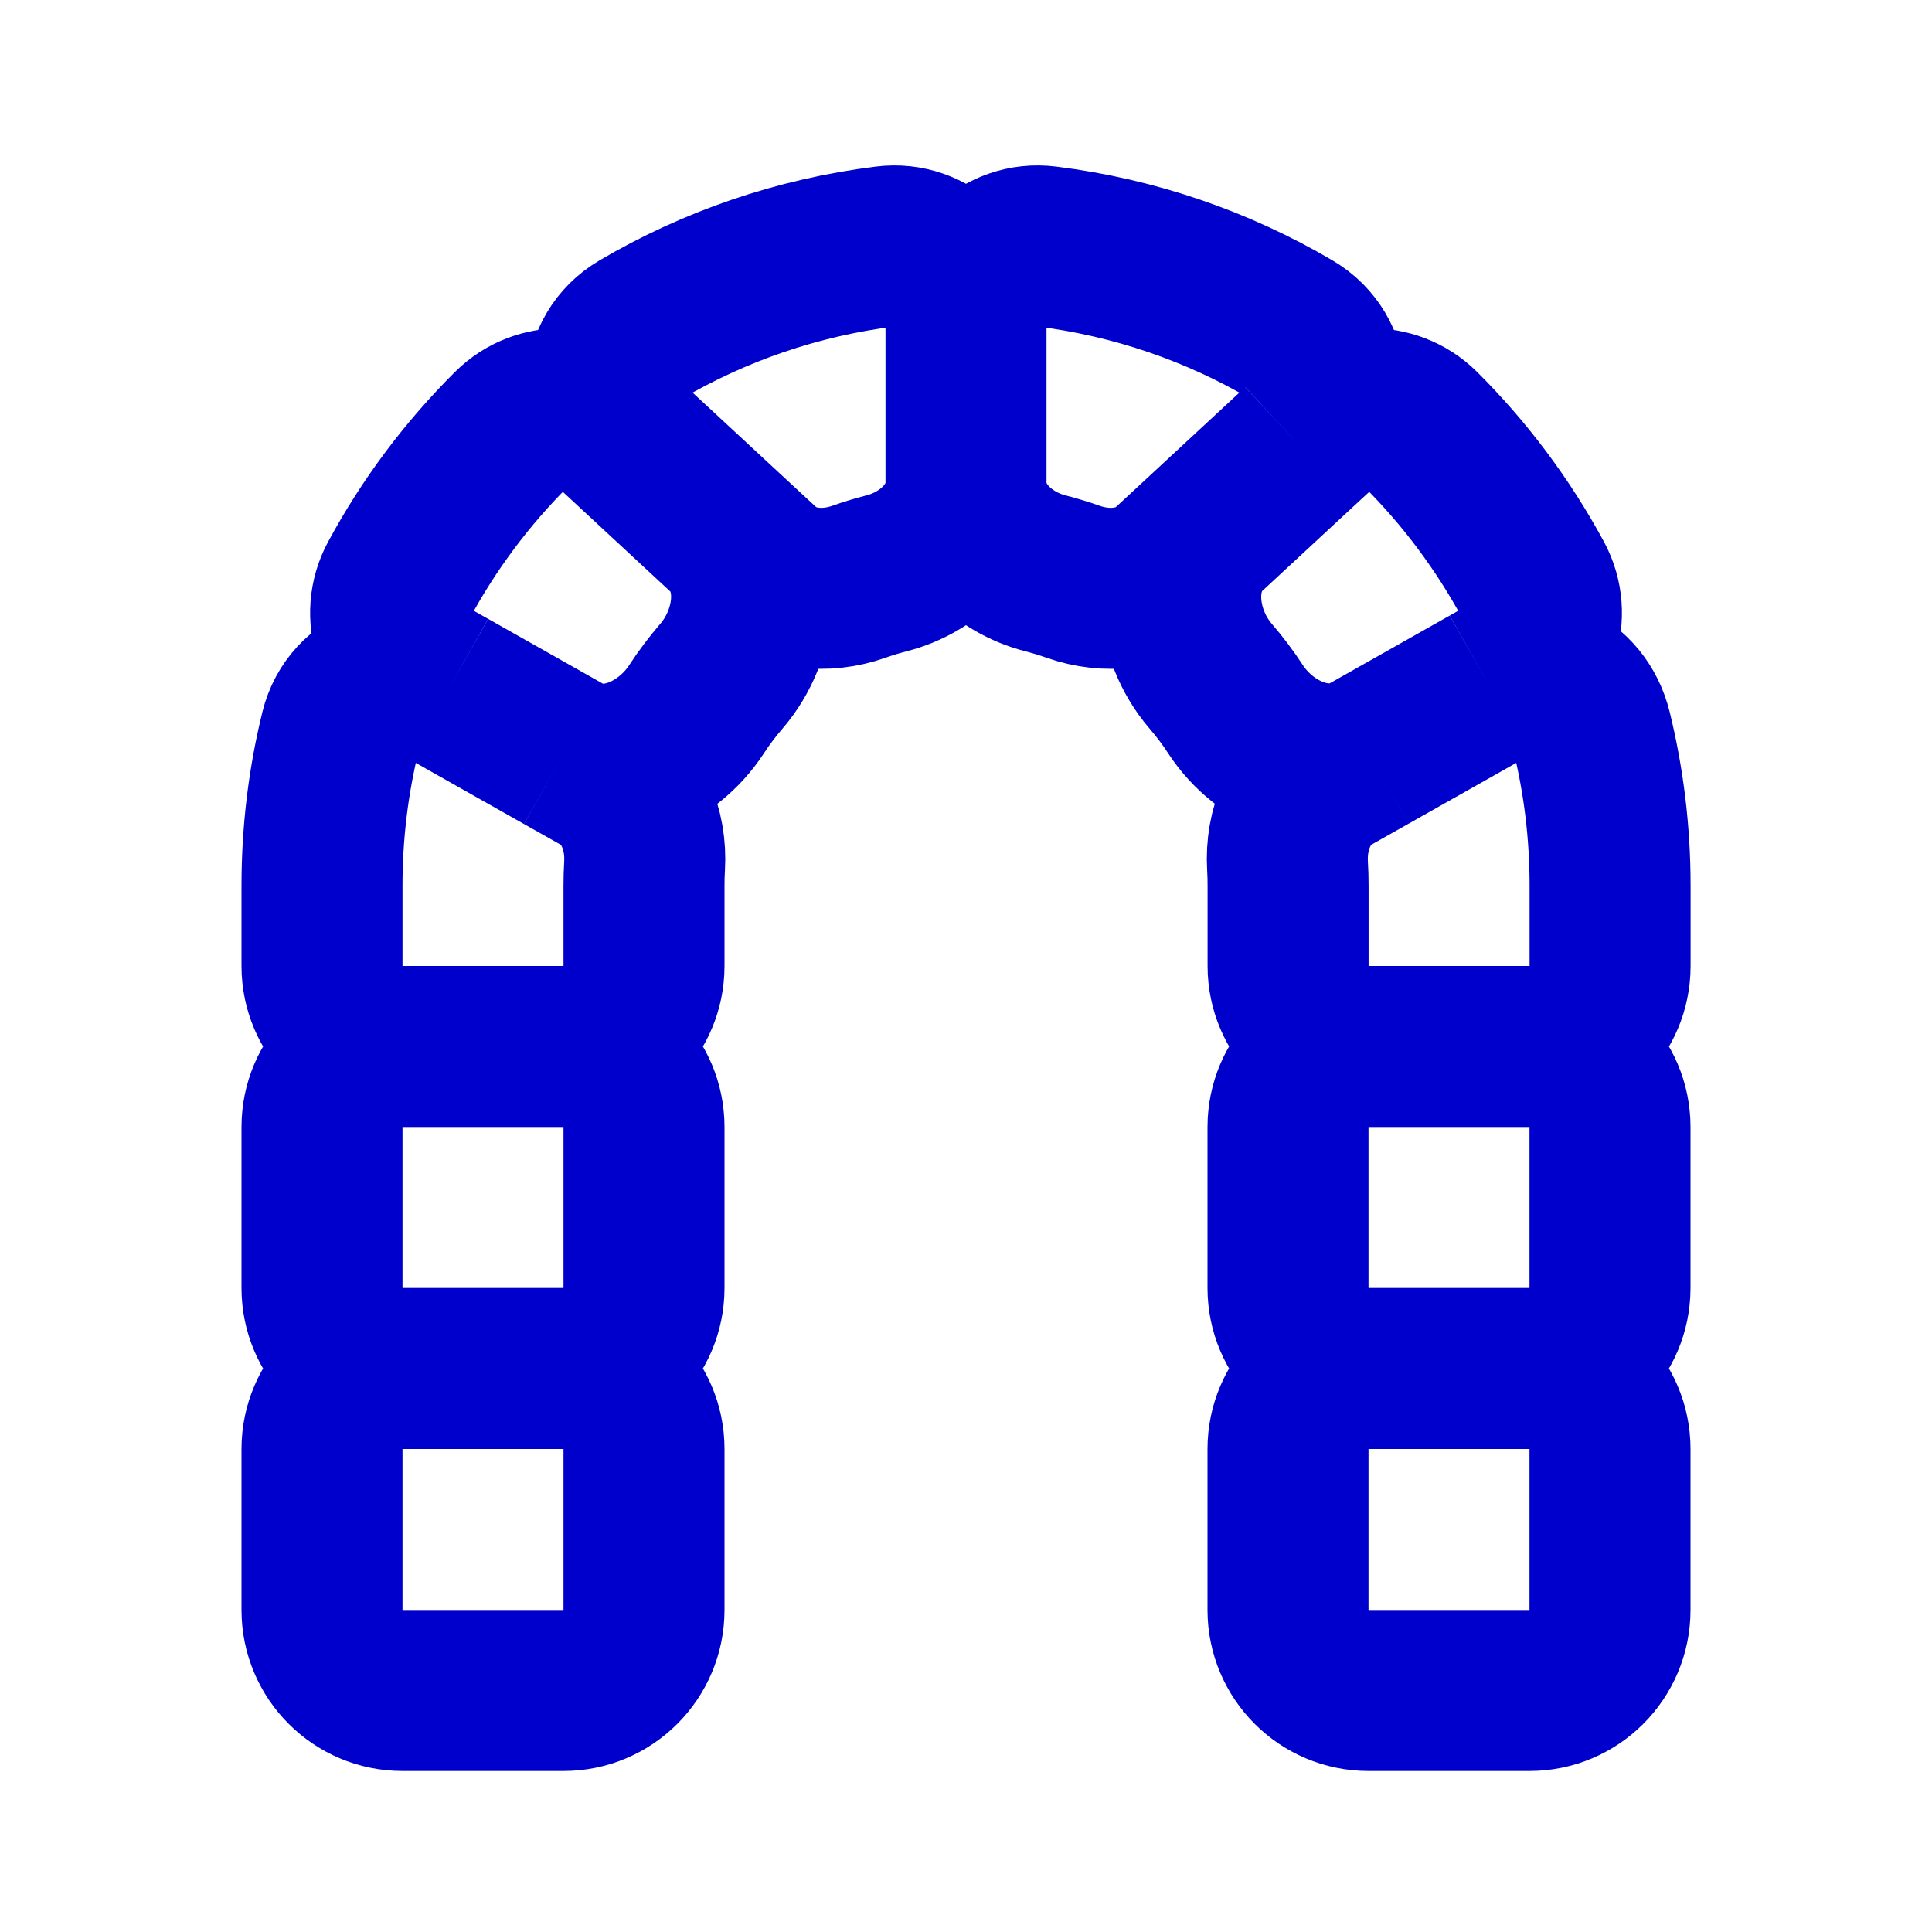 <svg width="24" height="24" viewBox="0 0 24 24" fill="none" xmlns="http://www.w3.org/2000/svg">
<path d="M5 17H7M5 17C4.448 17 4 16.552 4 16V14C4 13.448 4.448 13 5 13M5 17C4.448 17 4 17.448 4 18V20C4 20.552 4.448 21 5 21H7C7.552 21 8 20.552 8 20V18C8 17.448 7.552 17 7 17M7 17C7.552 17 8 16.552 8 16V14C8 13.448 7.552 13 7 13M7 13L5 13M7 13C7.552 13 8 12.552 8 12V11C8 10.918 8.002 10.837 8.007 10.757C8.034 10.305 7.852 9.845 7.458 9.623L7 9.365M5 13C4.448 13 4 12.552 4 12V11C4 10.339 4.08 9.696 4.231 9.082C4.376 8.496 5.047 8.263 5.573 8.559M17 17H19M17 17C16.448 17 16 17.448 16 18V20C16 20.552 16.448 21 17 21H19C19.552 21 20 20.552 20 20V18C20 17.448 19.552 17 19 17M17 17C16.448 17 16 16.552 16 16V14C16 13.448 16.448 13 17 13M19 17C19.552 17 20 16.552 20 16V14C20 13.448 19.553 13 19.001 13M17 13L19.001 13M17 13C16.448 13 16.001 12.552 16.001 12V11C16.001 10.918 15.999 10.837 15.994 10.757C15.967 10.305 16.149 9.845 16.543 9.623L17.009 9.36M19.001 13C19.553 13 20.001 12.552 20.001 12V11C20.001 10.339 19.921 9.696 19.77 9.082C19.625 8.496 19.026 8.222 18.5 8.518M18.5 8.518L17.009 9.36M18.5 8.518L18.653 8.432C19.091 8.185 19.283 7.648 19.045 7.205C18.67 6.512 18.197 5.88 17.643 5.329C17.291 4.98 16.731 5.004 16.368 5.341L16.149 5.543M15 6.608C14.506 7.066 14.599 7.886 15.037 8.397C15.15 8.528 15.255 8.667 15.35 8.813C15.71 9.363 16.436 9.683 17.009 9.36M15 6.608L14.541 7.033C14.22 7.332 13.744 7.373 13.331 7.227C13.219 7.187 13.105 7.153 12.99 7.123C12.454 6.987 12 6.552 12 6M15 6.608L16.149 5.543M12 6V4M12 6C12 6.552 11.546 6.987 11.01 7.123C10.895 7.153 10.781 7.187 10.669 7.227C10.256 7.373 9.78 7.332 9.459 7.033L9.007 6.615M12 4C12 3.448 12.45 2.993 12.998 3.062C14.099 3.199 15.131 3.559 16.046 4.097C16.573 4.406 16.598 5.128 16.149 5.543M12 4C12 3.448 11.55 2.993 11.002 3.062C9.901 3.199 8.869 3.559 7.954 4.097C7.427 4.406 7.403 5.127 7.851 5.543M7.851 5.543L7.633 5.341C7.27 5.004 6.709 4.98 6.358 5.329C5.804 5.88 5.33 6.512 4.956 7.205C4.717 7.648 4.91 8.185 5.347 8.432L5.573 8.559M7.851 5.543L9.007 6.615M7 9.365C7.573 9.688 8.291 9.363 8.651 8.813C8.746 8.667 8.851 8.528 8.964 8.397C9.402 7.886 9.5 7.072 9.007 6.615M7 9.365L5.573 8.559" stroke="#0000CC" stroke-width="2" stroke-linejoin="round"/>
</svg>

